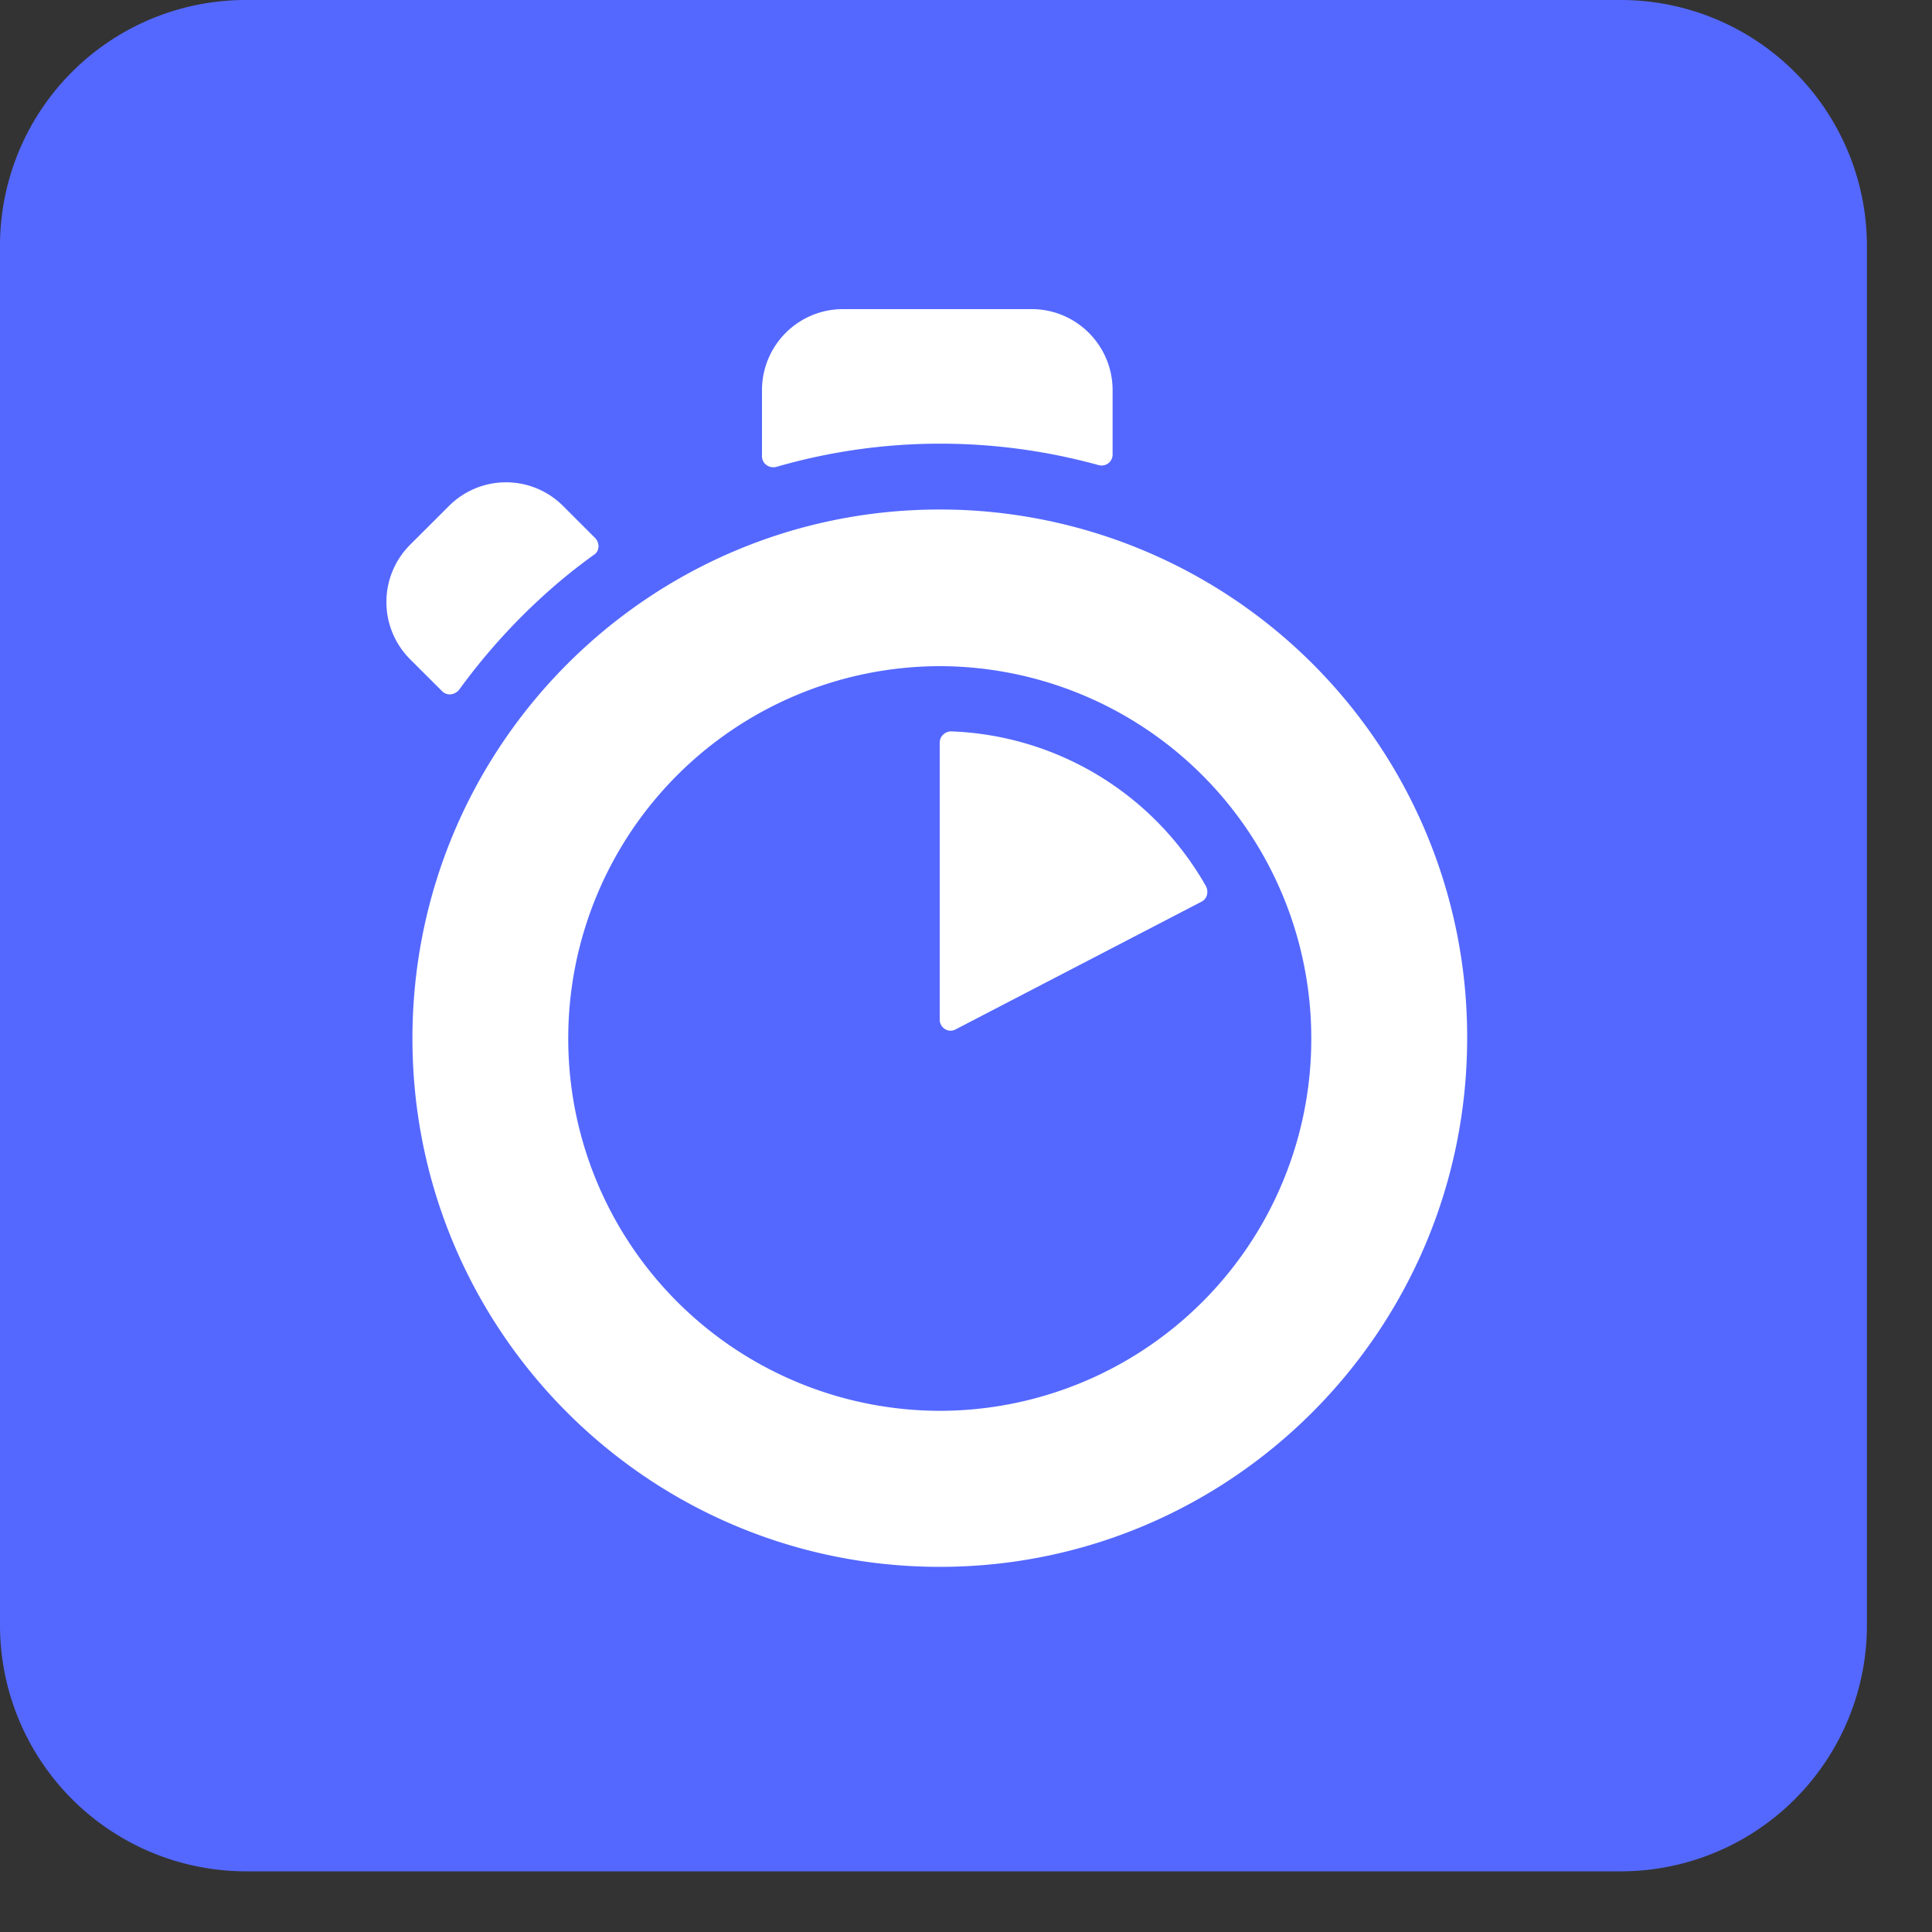 <svg class="uil-mr-16" viewBox="0 0 25 25" width="25" height="25" xmlns="http://www.w3.org/2000/svg"><rect x="0" y="0" width="25" height="25" fill="#333333" stroke="none"/><title>Algolia logo</title><g fill="none"><path d="M3.181 0h17.796a3.186 3.186 0 0 1 3.181 3.188v17.84a3.186 3.186 0 0 1-3.18 3.187H3.18A3.186 3.186 0 0 1 0 21.027V3.18A3.18 3.18 0 0 1 3.181 0z" fill="#5468FF"></path><path d="M12.16 6.593c-3.766 0-6.823 3.062-6.823 6.845 0 3.782 3.057 6.837 6.824 6.837s6.824-3.062 6.824-6.845a6.823 6.823 0 0 0-6.824-6.837zm0 11.663a4.816 4.816 0 0 1-4.807-4.818A4.816 4.816 0 0 1 12.16 8.62a4.816 4.816 0 0 1 4.808 4.818 4.811 4.811 0 0 1-4.808 4.818zm0-8.652v3.591c0 .103.11.177.206.125l3.181-1.652c.073-.037.095-.125.059-.199a3.957 3.957 0 0 0-3.298-2.005c-.074 0-.147.06-.147.14zM7.706 6.967l-.418-.418a1.043 1.043 0 0 0-1.48 0l-.5.499a1.048 1.048 0 0 0 0 1.484l.411.41c.066.067.162.052.22-.014a8.08 8.08 0 0 1 .8-.94c.3-.301.607-.565.945-.808.073-.044.08-.147.022-.213zm6.691-1.087v-.83c0-.58-.469-1.05-1.048-1.05h-2.44c-.58 0-1.049.47-1.049 1.05v.852c0 .096.088.162.184.14a7.624 7.624 0 0 1 2.125-.301c.697 0 1.386.095 2.053.279a.142.142 0 0 0 .175-.14z" fill="#FFF"></path></g></svg>
